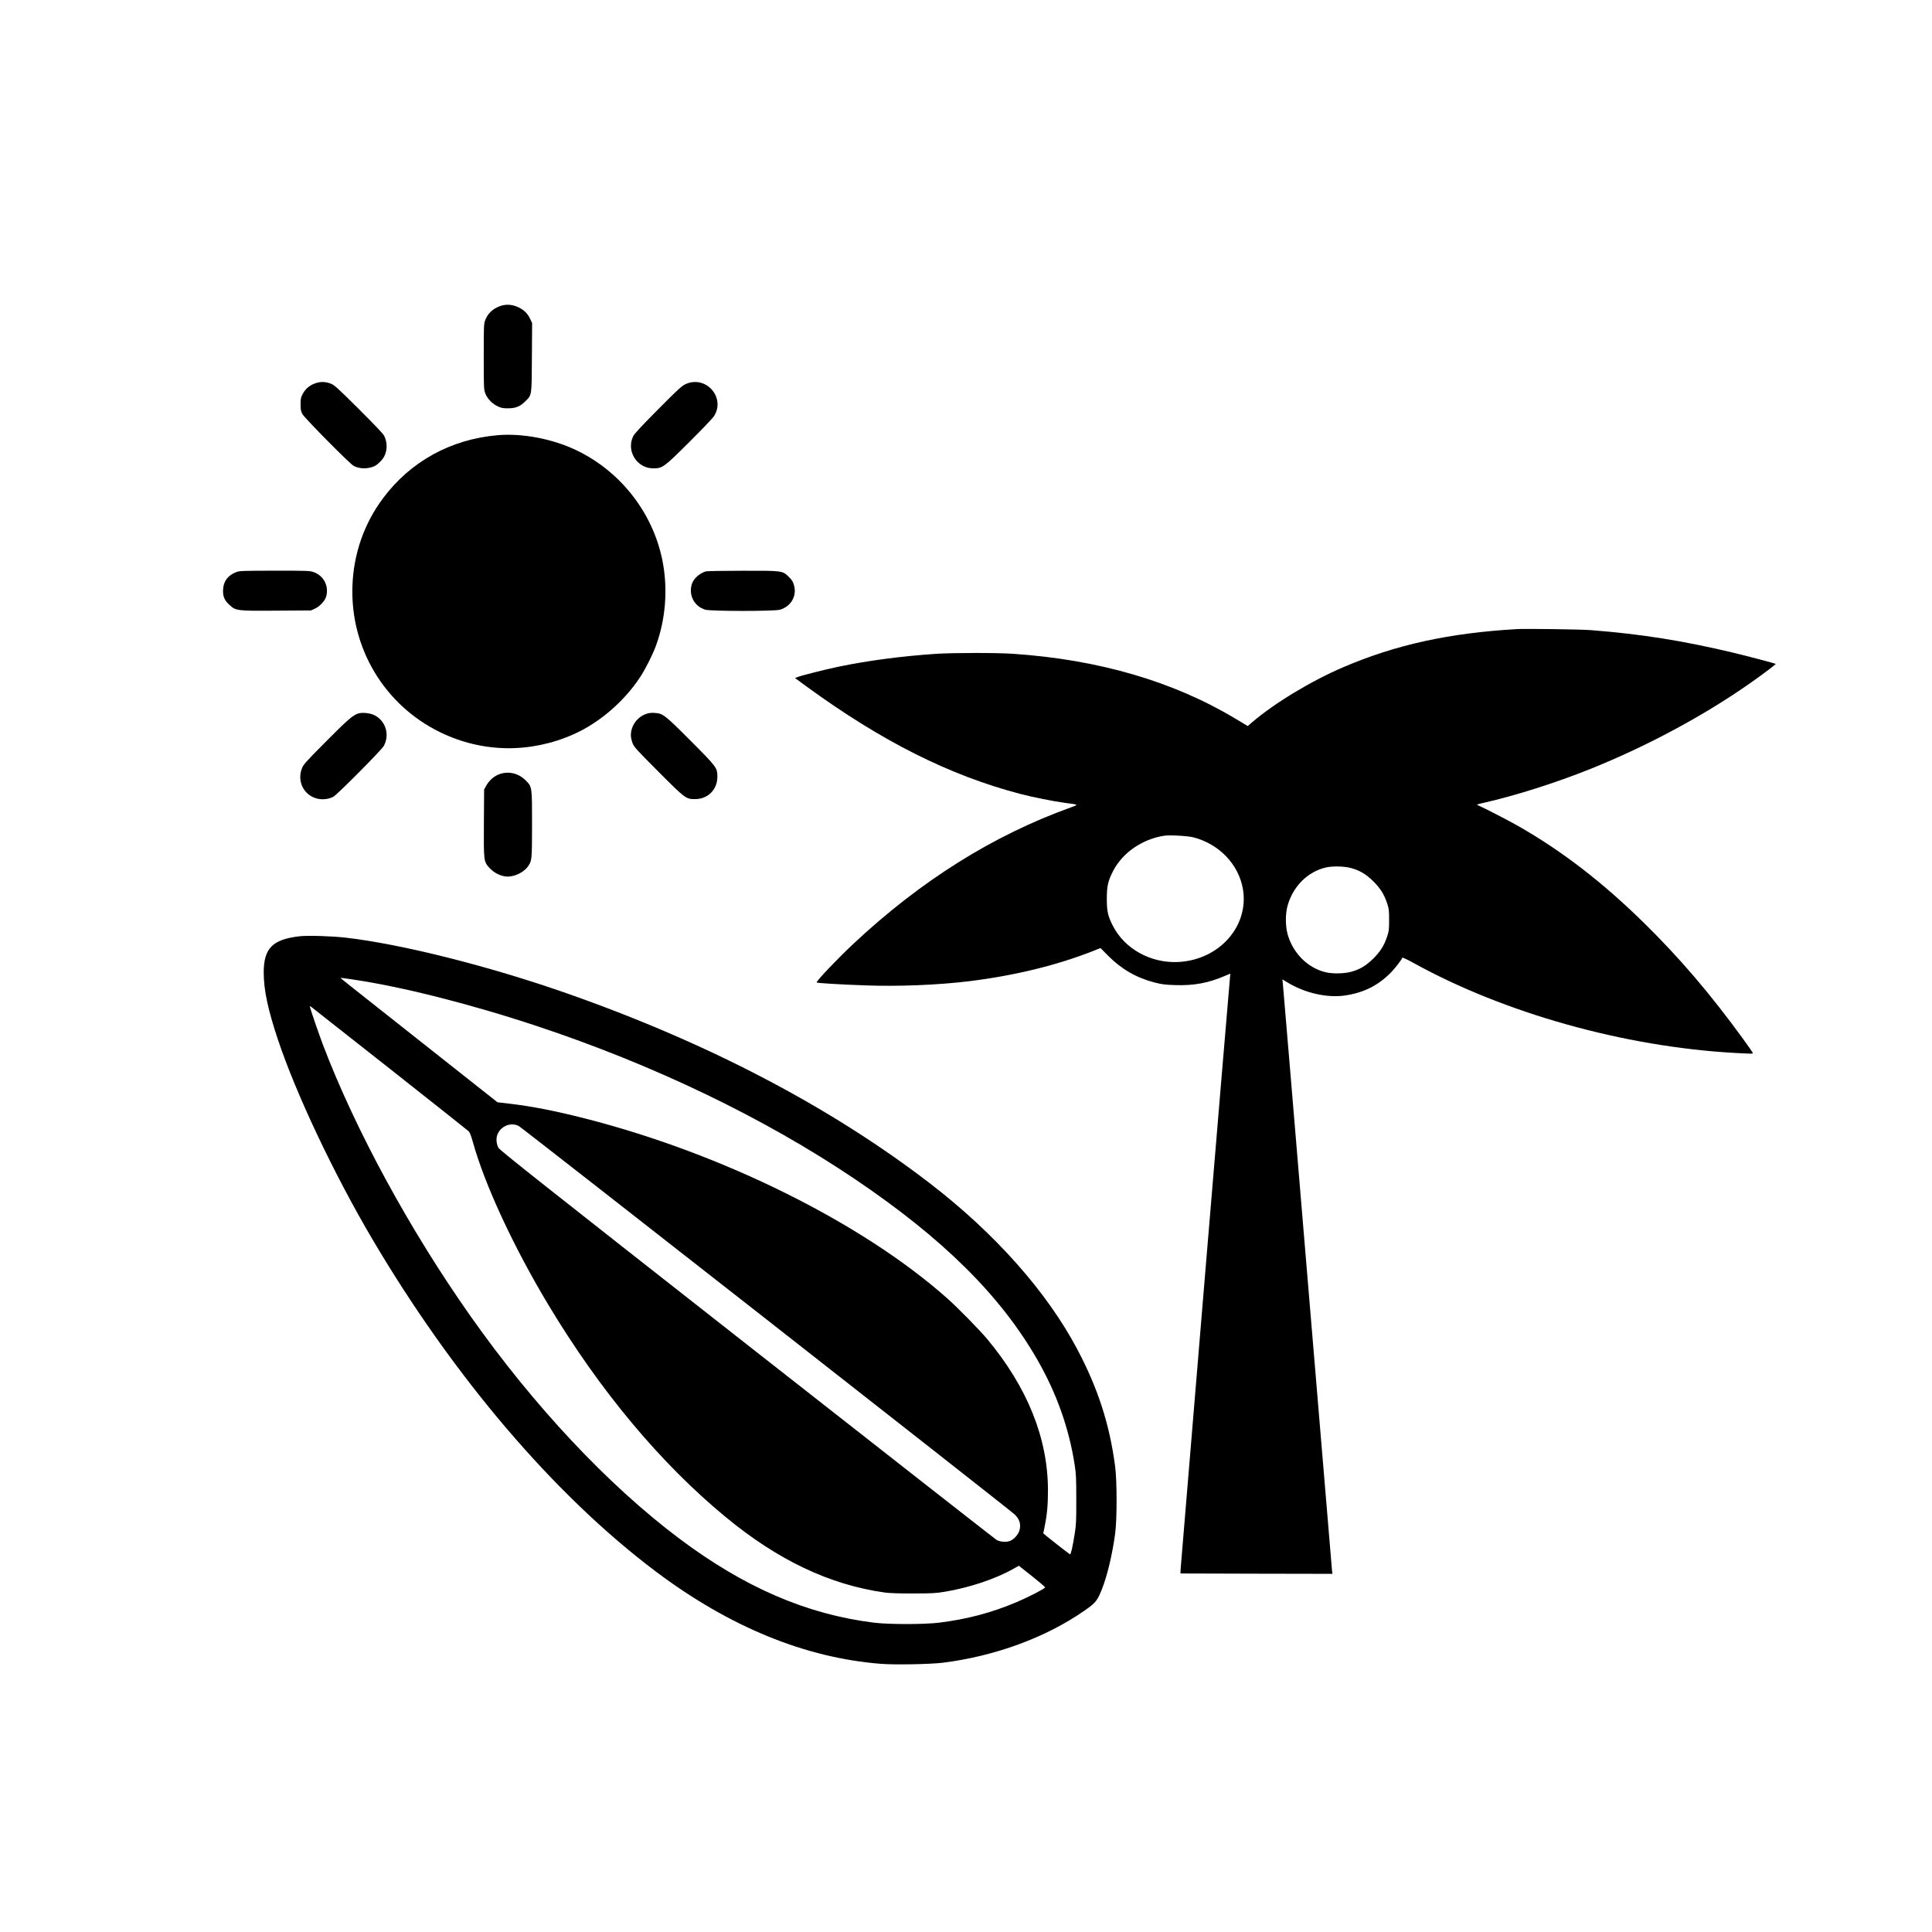 <?xml version="1.0" standalone="no"?>
<!DOCTYPE svg PUBLIC "-//W3C//DTD SVG 20010904//EN"
 "http://www.w3.org/TR/2001/REC-SVG-20010904/DTD/svg10.dtd">
<svg version="1.0" xmlns="http://www.w3.org/2000/svg"
 viewBox="0 0 2600 2600"
 preserveAspectRatio="xMidYMid meet">
<g transform="translate(0,2600) scale(0.1,-0.1)"
fill="#000000" stroke="none">
<path d="M6733 21882 c-102 -36 -169 -100 -204 -193 -18 -45 -19 -85 -19 -489
0 -419 1 -442 21 -494 26 -70 92 -139 167 -174 48 -23 70 -27 142 -27 102 1
160 25 230 95 88 88 85 63 88 588 l3 464 -24 52 c-35 75 -80 121 -155 158 -83
41 -170 48 -249 20z"/>
<path d="M4226 20835 c-71 -29 -118 -72 -154 -140 -23 -43 -27 -63 -27 -135 0
-70 4 -93 23 -130 28 -54 639 -672 692 -700 79 -41 185 -43 274 -6 44 18 116
90 139 138 41 86 40 185 -3 273 -12 26 -135 155 -342 361 -298 296 -328 323
-381 343 -76 28 -147 27 -221 -4z"/>
<path d="M9254 20842 c-70 -24 -105 -56 -430 -384 -205 -207 -287 -296 -304
-331 -94 -198 52 -430 271 -430 125 0 144 14 487 356 167 166 316 322 331 347
152 238 -87 534 -355 442z"/>
<path d="M6695 20143 c-629 -55 -1171 -353 -1541 -849 -254 -341 -396 -746
-411 -1179 -30 -837 431 -1605 1182 -1970 568 -276 1210 -286 1795 -26 346
153 685 446 898 774 68 104 162 291 206 408 135 364 167 776 90 1159 -130 644
-566 1200 -1164 1484 -321 152 -723 228 -1055 199z"/>
<path d="M3177 18300 c-107 -42 -166 -117 -174 -224 -8 -94 15 -153 82 -214
90 -83 99 -84 640 -80 l460 3 53 24 c63 28 133 103 150 159 42 139 -27 280
-162 331 -55 20 -71 21 -529 21 -437 -1 -476 -2 -520 -20z"/>
<path d="M9500 18311 c-90 -28 -167 -98 -190 -173 -45 -150 34 -299 182 -343
75 -22 930 -22 1005 0 149 44 230 186 188 330 -13 48 -27 70 -70 112 -86 84
-82 83 -624 82 -256 0 -477 -4 -491 -8z"/>
<path d="M20415 17534 c-917 -53 -1634 -211 -2340 -514 -434 -186 -923 -482
-1227 -742 l-56 -49 -169 101 c-833 500 -1837 793 -2983 871 -225 16 -813 15
-1045 0 -457 -31 -903 -89 -1305 -172 -167 -34 -511 -121 -559 -141 l-32 -13
157 -115 c1013 -738 1920 -1194 2874 -1444 171 -45 449 -100 605 -121 186 -24
184 -22 75 -61 -1047 -377 -2017 -985 -2925 -1835 -210 -196 -494 -495 -495
-520 0 -9 316 -28 660 -40 442 -16 970 5 1390 56 608 75 1171 211 1663 404
l107 43 103 -104 c178 -180 381 -297 625 -360 99 -25 142 -31 282 -35 243 -8
441 28 657 121 l81 34 -4 -36 c-8 -64 -663 -7924 -666 -7982 l-2 -55 1023 -3
1022 -2 -6 52 c-3 29 -152 1804 -330 3943 -179 2140 -327 3916 -331 3947 l-6
58 68 -41 c237 -144 538 -212 779 -175 251 38 443 135 614 309 56 57 144 172
153 199 2 6 65 -24 140 -65 1228 -681 2845 -1134 4338 -1217 243 -13 243 -13
237 4 -3 8 -61 90 -128 183 -446 613 -851 1087 -1335 1563 -557 547 -1098 964
-1689 1302 -135 77 -471 250 -542 280 -26 10 -23 12 57 30 442 100 985 272
1460 463 756 304 1523 716 2145 1153 169 118 347 253 342 258 -6 6 -378 104
-565 149 -684 163 -1243 252 -1922 305 -132 11 -876 21 -995 14z m-4352 -2803
c345 -91 605 -363 663 -692 87 -499 -314 -955 -866 -985 -371 -20 -727 176
-885 490 -66 130 -80 193 -80 361 0 171 16 240 86 376 126 243 390 426 684
472 73 12 321 -2 398 -22z m2111 -411 c121 -31 208 -82 307 -180 95 -94 146
-175 187 -298 23 -69 26 -93 26 -222 0 -129 -3 -153 -26 -222 -41 -123 -92
-204 -187 -298 -99 -98 -187 -150 -307 -180 -94 -24 -241 -26 -334 -4 -239 56
-440 256 -511 509 -32 111 -32 278 -1 388 73 258 267 453 511 512 86 21 244
19 335 -5z"/>
<path d="M4820 16398 c-73 -24 -143 -85 -436 -380 -275 -277 -303 -308 -322
-361 -68 -180 33 -368 218 -407 66 -14 143 -4 205 27 50 25 649 629 680 684
85 157 22 349 -139 420 -58 25 -155 33 -206 17z"/>
<path d="M8694 16392 c-121 -43 -204 -160 -204 -288 0 -24 10 -69 21 -101 20
-54 46 -83 347 -385 366 -367 372 -372 497 -372 171 0 299 128 299 299 0 123
-6 131 -362 488 -349 350 -370 366 -484 373 -45 3 -78 -1 -114 -14z"/>
<path d="M6714 15579 c-67 -26 -132 -83 -169 -150 l-30 -54 -3 -449 c-3 -517
-3 -519 75 -606 55 -61 139 -106 218 -115 102 -13 241 50 300 135 54 78 54 81
55 561 0 519 2 509 -89 600 -96 95 -234 126 -357 78z"/>
<path d="M4029 13400 c-362 -42 -480 -162 -480 -488 0 -233 56 -498 191 -902
244 -731 748 -1797 1265 -2676 1099 -1865 2456 -3457 3825 -4486 988 -742
2006 -1159 3024 -1239 188 -15 664 -6 836 15 701 88 1388 340 1906 702 149
103 173 134 235 292 72 184 139 468 176 742 26 192 26 705 0 905 -74 566 -231
1052 -511 1580 -409 772 -1108 1558 -1979 2228 -1340 1031 -2994 1896 -4900
2563 -1038 363 -2206 657 -2960 745 -195 22 -514 32 -628 19z m715 -581 c659
-96 1584 -330 2471 -624 1577 -522 3070 -1240 4286 -2060 1188 -801 1962
-1567 2460 -2435 259 -452 424 -917 501 -1410 20 -128 22 -183 22 -470 1 -285
-2 -342 -21 -460 -27 -172 -52 -282 -63 -278 -11 4 -360 278 -360 283 0 1 9
45 19 96 33 161 44 287 44 484 -1 700 -276 1384 -818 2035 -105 125 -400 426
-545 554 -1137 1008 -3013 1940 -4855 2411 -415 106 -720 166 -1035 203 l-155
18 -1030 814 c-1169 923 -1090 860 -1075 860 7 0 76 -9 154 -21z m496 -1197
c575 -454 1055 -834 1067 -846 15 -14 34 -62 57 -146 158 -571 548 -1412 1017
-2192 693 -1154 1507 -2128 2379 -2849 709 -586 1404 -916 2150 -1021 62 -8
194 -13 380 -12 244 0 304 3 419 22 334 55 686 172 929 310 l73 41 177 -140
c97 -77 177 -145 177 -151 0 -15 -215 -127 -380 -197 -338 -144 -668 -231
-1045 -278 -204 -25 -676 -25 -880 0 -904 112 -1744 475 -2619 1132 -961 722
-1958 1785 -2809 2993 -817 1159 -1551 2508 -1986 3652 -56 147 -176 498 -176
515 0 3 6 3 13 -1 6 -4 482 -379 1057 -832z m1741 -775 c43 -22 6598 -5156
6672 -5226 68 -64 90 -135 66 -218 -16 -57 -79 -125 -134 -143 -51 -17 -134
-8 -176 18 -19 12 -1530 1195 -3358 2629 -2718 2133 -3328 2615 -3344 2647
-12 22 -23 63 -25 92 -13 156 160 272 299 201z"/>
</g>
</svg>
